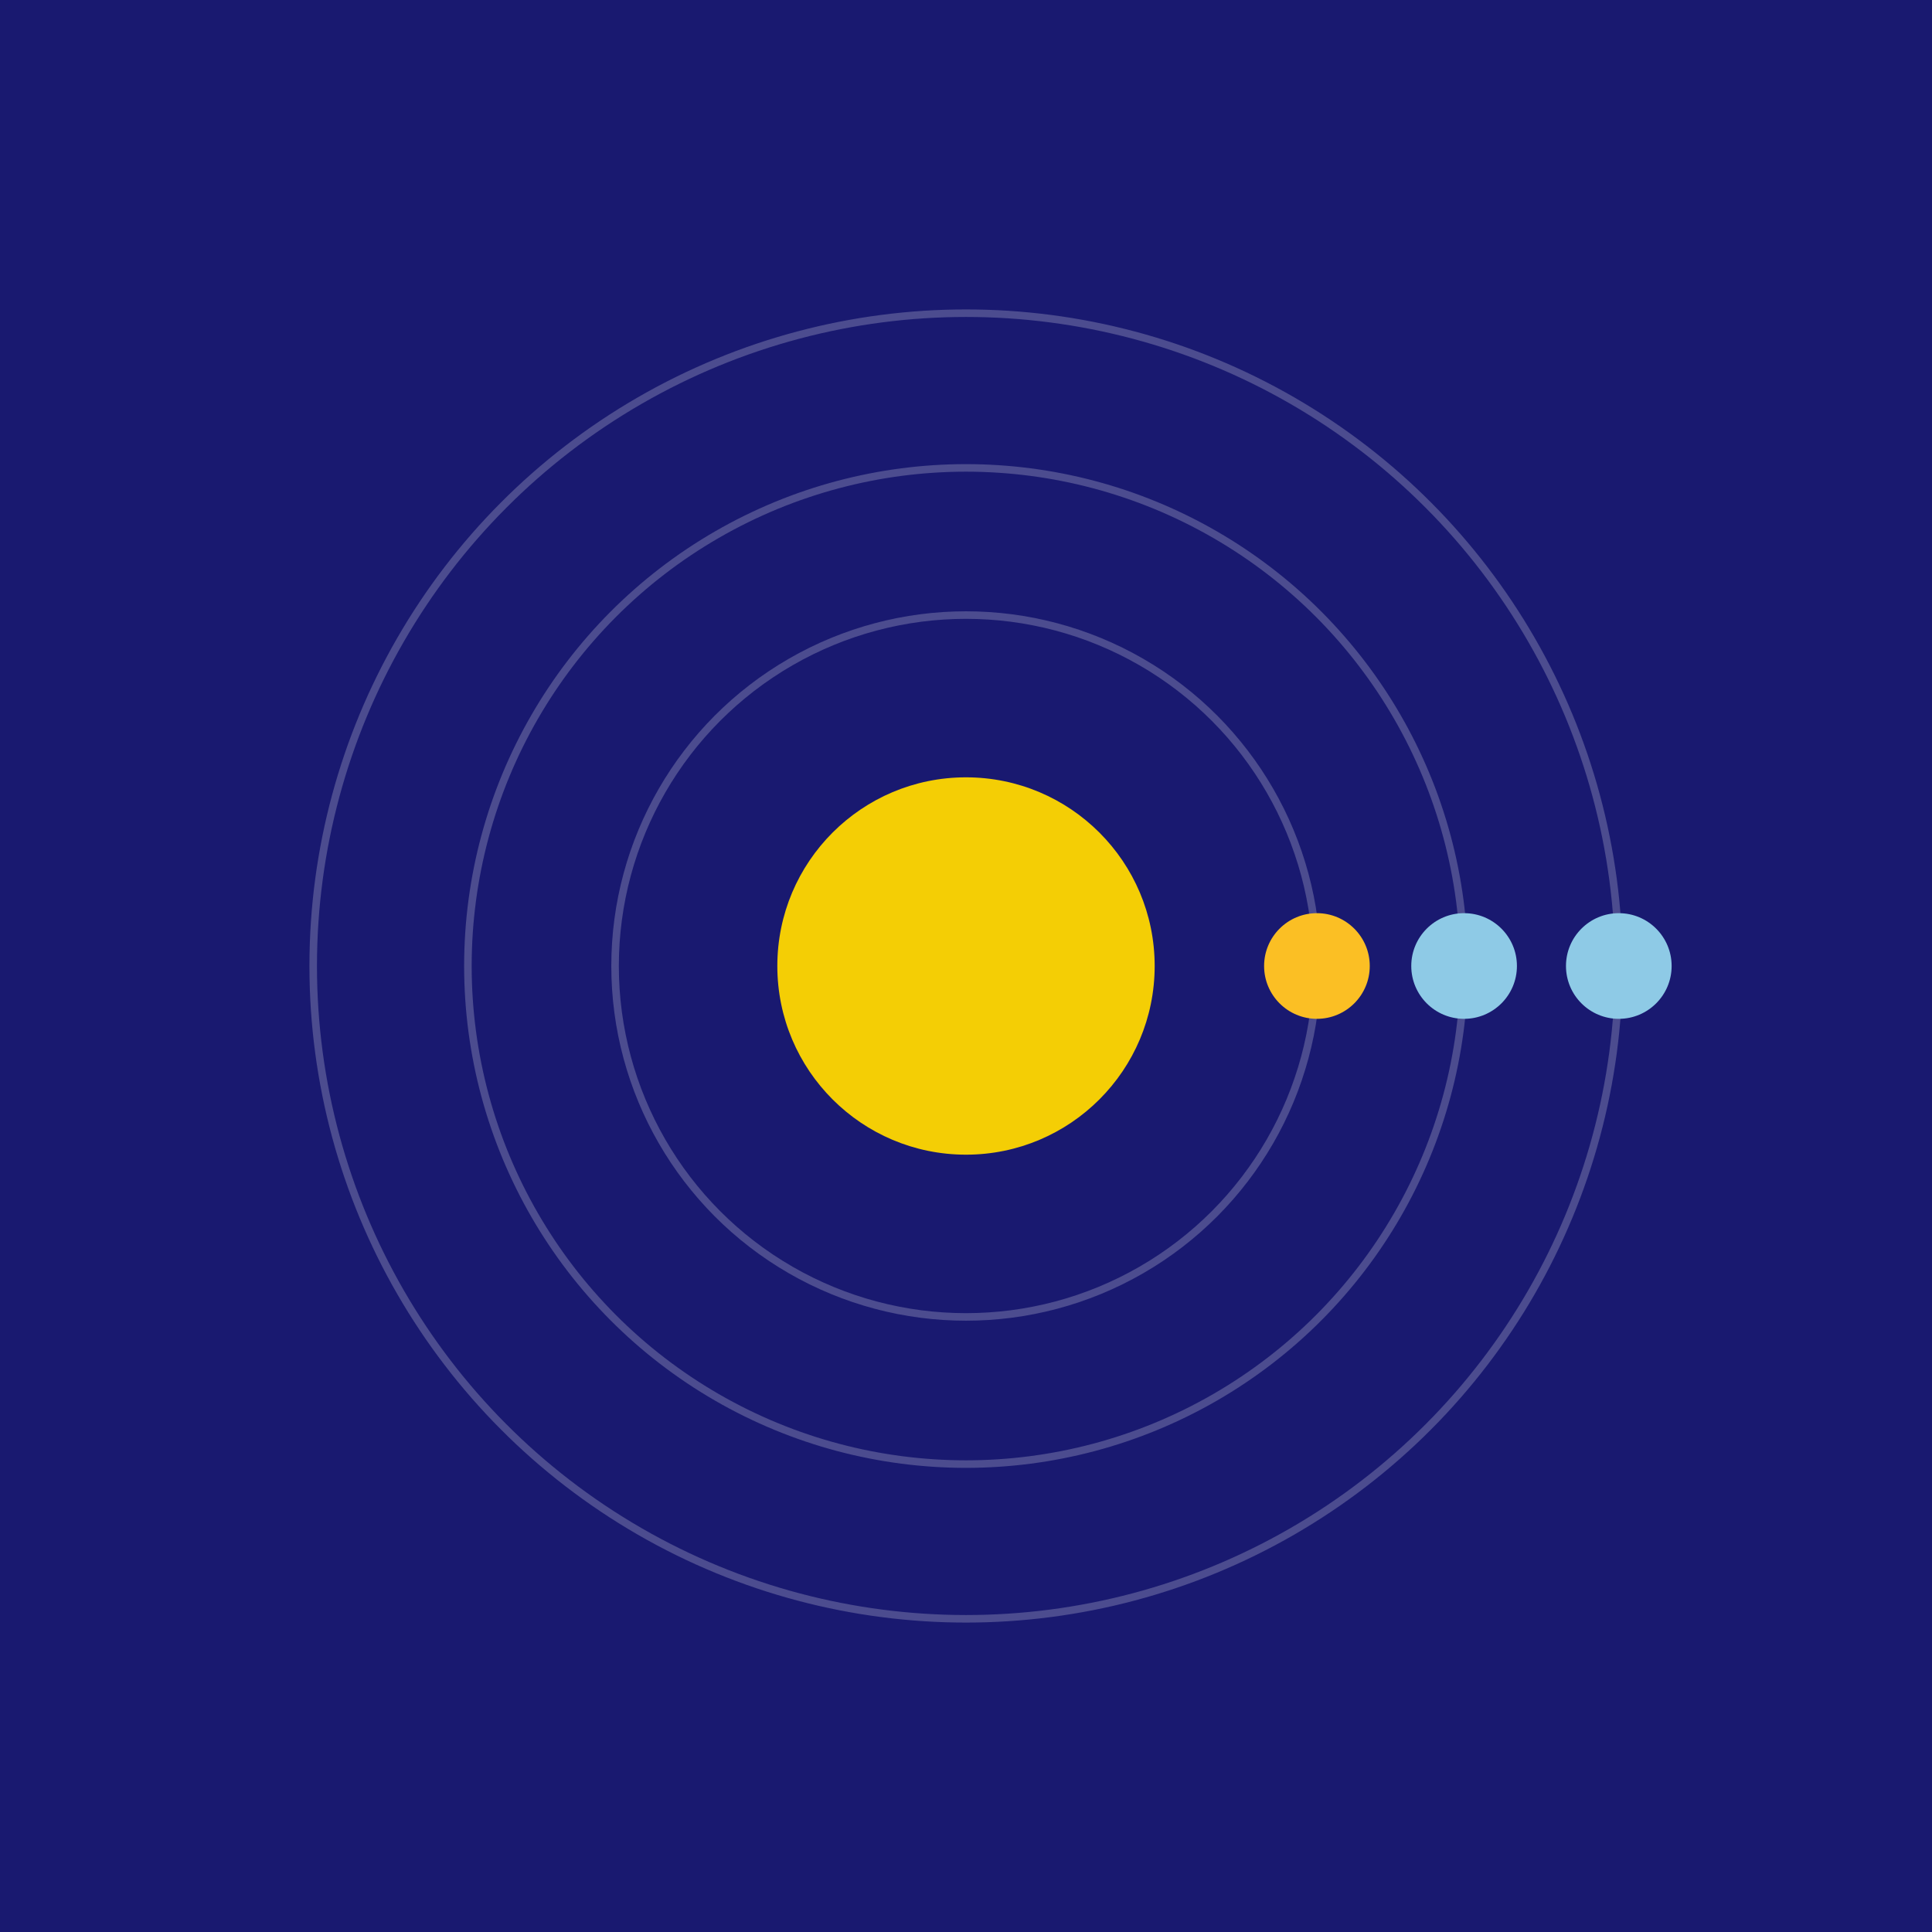 <svg width="512" height="512" viewBox="0 0 512 512" xmlns="http://www.w3.org/2000/svg">
  <rect width="100%" height="100%" fill="#191970" />
  <circle cx="256" cy="256" r="50" fill="#ffd700" opacity="0.95">
    <animate attributeName="r" values="50;57;50" dur="2s" repeatCount="indefinite"/>
    <animate attributeName="opacity" values="0.95;1;0.95" dur="2s" repeatCount="indefinite"/>
  </circle>
  
    <g>
      <ellipse cx="256" cy="256" rx="93" ry="93" fill="none" stroke="#fff" stroke-width="2" opacity="0.22"/>
      <circle r="14" fill="#fbbf24" cx="349" cy="256">
        <animateTransform attributeName="transform" type="rotate"
          from="0 256 256" to="360 256 256"
          dur="4.033s" repeatCount="indefinite"/>
      </circle>
    </g>
  
    <g>
      <ellipse cx="256" cy="256" rx="132" ry="132" fill="none" stroke="#fff" stroke-width="2" opacity="0.22"/>
      <circle r="14" fill="#8ecae6" cx="388" cy="256">
        <animateTransform attributeName="transform" type="rotate"
          from="0 256 256" to="-360 256 256"
          dur="2.698s" repeatCount="indefinite"/>
      </circle>
    </g>
  
    <g>
      <ellipse cx="256" cy="256" rx="173" ry="173" fill="none" stroke="#fff" stroke-width="2" opacity="0.22"/>
      <circle r="14" fill="#8ecae6" cx="429" cy="256">
        <animateTransform attributeName="transform" type="rotate"
          from="0 256 256" to="360 256 256"
          dur="4.451s" repeatCount="indefinite"/>
      </circle>
    </g>
  
</svg>